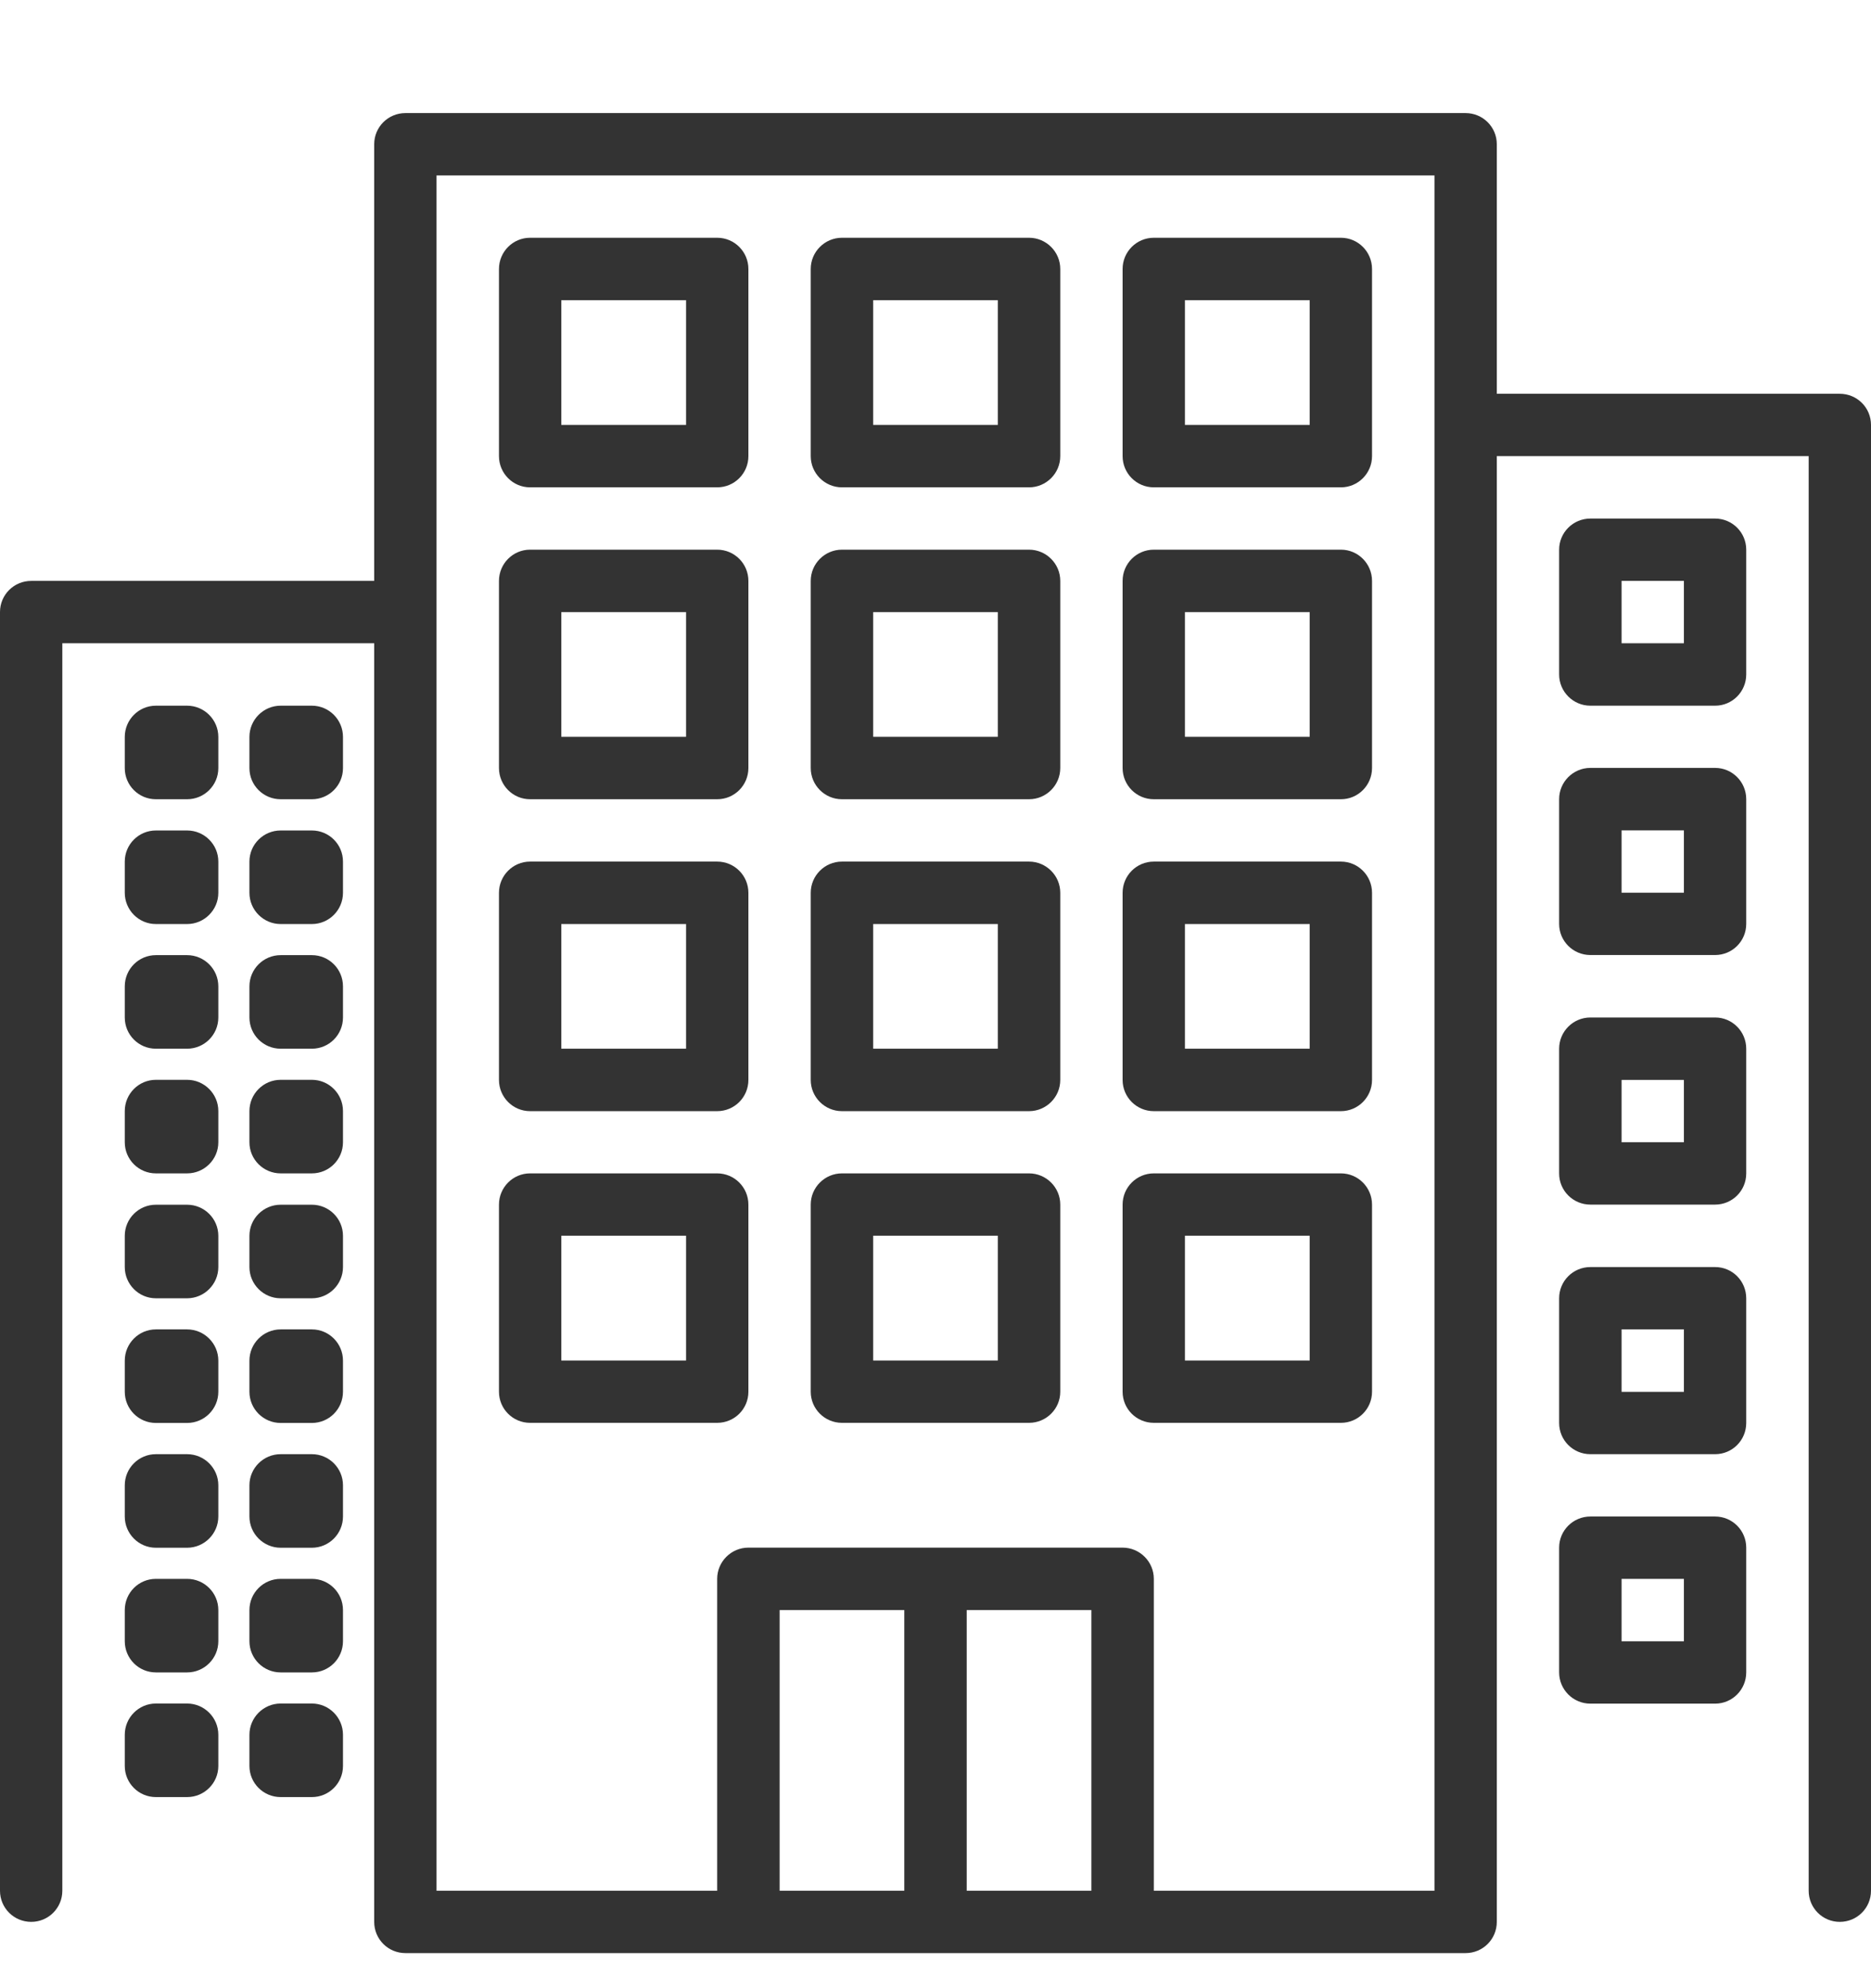 <svg width="16" height="17" viewBox="0 0 16 17" fill="none" xmlns="http://www.w3.org/2000/svg">
<path d="M15.733 3.367H12.8V1.233C12.8 1.086 12.681 0.967 12.533 0.967H3.467C3.319 0.967 3.2 1.086 3.2 1.233V4.967H0.267C0.119 4.967 0 5.086 0 5.233V16.167C0 16.314 0.119 16.433 0.267 16.433C0.414 16.433 0.533 16.314 0.533 16.167V5.5H3.2V16.433C3.2 16.581 3.319 16.7 3.467 16.7H12.533C12.681 16.7 12.8 16.581 12.8 16.433V3.9H15.467V16.167C15.467 16.314 15.586 16.433 15.733 16.433C15.881 16.433 16 16.314 16 16.167V3.633C16 3.486 15.881 3.367 15.733 3.367ZM7.733 16.167H6.667V13.767H7.733V16.167ZM9.333 16.167H8.267V13.767H9.333V16.167ZM12.267 16.167H9.867V13.5C9.867 13.353 9.747 13.233 9.6 13.233H6.4C6.253 13.233 6.133 13.353 6.133 13.5V16.167H3.733V1.5H12.267V16.167Z" fill="#333333"/>
<path d="M6.133 2.033H4.533C4.386 2.033 4.267 2.153 4.267 2.3V3.9C4.267 4.047 4.386 4.167 4.533 4.167H6.133C6.281 4.167 6.4 4.047 6.4 3.9V2.3C6.4 2.153 6.281 2.033 6.133 2.033ZM5.867 3.633H4.8V2.567H5.867V3.633Z" fill="#333333"/>
<path d="M8.8 2.033H7.2C7.053 2.033 6.933 2.153 6.933 2.3V3.9C6.933 4.047 7.053 4.167 7.2 4.167H8.8C8.947 4.167 9.067 4.047 9.067 3.9V2.3C9.067 2.153 8.947 2.033 8.8 2.033ZM8.533 3.633H7.467V2.567H8.533V3.633Z" fill="#333333"/>
<path d="M11.467 2.033H9.867C9.719 2.033 9.6 2.153 9.6 2.3V3.9C9.6 4.047 9.719 4.167 9.867 4.167H11.467C11.614 4.167 11.733 4.047 11.733 3.9V2.3C11.733 2.153 11.614 2.033 11.467 2.033ZM11.2 3.633H10.133V2.567H11.2V3.633Z" fill="#333333"/>
<path d="M6.133 4.7H4.533C4.386 4.7 4.267 4.82 4.267 4.967V6.567C4.267 6.714 4.386 6.834 4.533 6.834H6.133C6.281 6.834 6.4 6.714 6.4 6.567V4.967C6.4 4.82 6.281 4.7 6.133 4.7ZM5.867 6.3H4.8V5.234H5.867V6.3Z" fill="#333333"/>
<path d="M8.8 4.7H7.2C7.053 4.7 6.933 4.82 6.933 4.967V6.567C6.933 6.714 7.053 6.834 7.2 6.834H8.8C8.947 6.834 9.067 6.714 9.067 6.567V4.967C9.067 4.82 8.947 4.7 8.8 4.7ZM8.533 6.3H7.467V5.234H8.533V6.3Z" fill="#333333"/>
<path d="M11.467 4.7H9.867C9.719 4.7 9.6 4.82 9.6 4.967V6.567C9.6 6.714 9.719 6.834 9.867 6.834H11.467C11.614 6.834 11.733 6.714 11.733 6.567V4.967C11.733 4.82 11.614 4.7 11.467 4.7ZM11.2 6.3H10.133V5.234H11.2V6.3Z" fill="#333333"/>
<path d="M6.133 7.367H4.533C4.386 7.367 4.267 7.487 4.267 7.634V9.234C4.267 9.381 4.386 9.501 4.533 9.501H6.133C6.281 9.501 6.4 9.381 6.4 9.234V7.634C6.4 7.487 6.281 7.367 6.133 7.367ZM5.867 8.967H4.8V7.901H5.867V8.967Z" fill="#333333"/>
<path d="M8.8 7.367H7.2C7.053 7.367 6.933 7.487 6.933 7.634V9.234C6.933 9.381 7.053 9.501 7.2 9.501H8.8C8.947 9.501 9.067 9.381 9.067 9.234V7.634C9.067 7.487 8.947 7.367 8.8 7.367ZM8.533 8.967H7.467V7.901H8.533V8.967Z" fill="#333333"/>
<path d="M11.467 7.367H9.867C9.719 7.367 9.6 7.487 9.6 7.634V9.234C9.6 9.381 9.719 9.501 9.867 9.501H11.467C11.614 9.501 11.733 9.381 11.733 9.234V7.634C11.733 7.487 11.614 7.367 11.467 7.367ZM11.2 8.967H10.133V7.901H11.2V8.967Z" fill="#333333"/>
<path d="M6.133 10.033H4.533C4.386 10.033 4.267 10.153 4.267 10.3V11.9C4.267 12.047 4.386 12.166 4.533 12.166H6.133C6.281 12.166 6.4 12.047 6.4 11.9V10.3C6.4 10.153 6.281 10.033 6.133 10.033ZM5.867 11.633H4.8V10.566H5.867V11.633Z" fill="#333333"/>
<path d="M8.8 10.033H7.2C7.053 10.033 6.933 10.153 6.933 10.3V11.9C6.933 12.047 7.053 12.166 7.2 12.166H8.8C8.947 12.166 9.067 12.047 9.067 11.9V10.3C9.067 10.153 8.947 10.033 8.8 10.033ZM8.533 11.633H7.467V10.566H8.533V11.633Z" fill="#333333"/>
<path d="M11.467 10.033H9.867C9.719 10.033 9.6 10.153 9.6 10.3V11.9C9.6 12.047 9.719 12.166 9.867 12.166H11.467C11.614 12.166 11.733 12.047 11.733 11.9V10.3C11.733 10.153 11.614 10.033 11.467 10.033ZM11.2 11.633H10.133V10.566H11.2V11.633Z" fill="#333333"/>
<path d="M1.6 6.034H1.333C1.186 6.034 1.067 6.154 1.067 6.301V6.568C1.067 6.715 1.186 6.834 1.333 6.834H1.6C1.747 6.834 1.867 6.715 1.867 6.568V6.301C1.867 6.154 1.747 6.034 1.6 6.034Z" fill="#333333"/>
<path d="M2.667 6.034H2.4C2.253 6.034 2.133 6.154 2.133 6.301V6.568C2.133 6.715 2.253 6.834 2.4 6.834H2.667C2.814 6.834 2.933 6.715 2.933 6.568V6.301C2.933 6.154 2.814 6.034 2.667 6.034Z" fill="#333333"/>
<path d="M1.6 7.101H1.333C1.186 7.101 1.067 7.22 1.067 7.367V7.634C1.067 7.781 1.186 7.901 1.333 7.901H1.6C1.747 7.901 1.867 7.781 1.867 7.634V7.367C1.867 7.22 1.747 7.101 1.6 7.101Z" fill="#333333"/>
<path d="M2.667 7.101H2.4C2.253 7.101 2.133 7.22 2.133 7.367V7.634C2.133 7.781 2.253 7.901 2.4 7.901H2.667C2.814 7.901 2.933 7.781 2.933 7.634V7.367C2.933 7.22 2.814 7.101 2.667 7.101Z" fill="#333333"/>
<path d="M1.6 8.167H1.333C1.186 8.167 1.067 8.286 1.067 8.434V8.7C1.067 8.848 1.186 8.967 1.333 8.967H1.6C1.747 8.967 1.867 8.848 1.867 8.7V8.434C1.867 8.286 1.747 8.167 1.6 8.167Z" fill="#333333"/>
<path d="M2.667 8.167H2.4C2.253 8.167 2.133 8.286 2.133 8.434V8.7C2.133 8.848 2.253 8.967 2.4 8.967H2.667C2.814 8.967 2.933 8.848 2.933 8.7V8.434C2.933 8.286 2.814 8.167 2.667 8.167Z" fill="#333333"/>
<path d="M1.6 9.233H1.333C1.186 9.233 1.067 9.353 1.067 9.5V9.767C1.067 9.914 1.186 10.033 1.333 10.033H1.6C1.747 10.033 1.867 9.914 1.867 9.767V9.5C1.867 9.353 1.747 9.233 1.6 9.233Z" fill="#333333"/>
<path d="M2.667 9.233H2.4C2.253 9.233 2.133 9.353 2.133 9.5V9.767C2.133 9.914 2.253 10.033 2.4 10.033H2.667C2.814 10.033 2.933 9.914 2.933 9.767V9.5C2.933 9.353 2.814 9.233 2.667 9.233Z" fill="#333333"/>
<path d="M1.6 10.301H1.333C1.186 10.301 1.067 10.42 1.067 10.567V10.834C1.067 10.981 1.186 11.101 1.333 11.101H1.6C1.747 11.101 1.867 10.981 1.867 10.834V10.567C1.867 10.42 1.747 10.301 1.6 10.301Z" fill="#333333"/>
<path d="M2.667 10.301H2.4C2.253 10.301 2.133 10.42 2.133 10.567V10.834C2.133 10.981 2.253 11.101 2.4 11.101H2.667C2.814 11.101 2.933 10.981 2.933 10.834V10.567C2.933 10.42 2.814 10.301 2.667 10.301Z" fill="#333333"/>
<path d="M1.6 11.367H1.333C1.186 11.367 1.067 11.487 1.067 11.634V11.9C1.067 12.048 1.186 12.167 1.333 12.167H1.6C1.747 12.167 1.867 12.048 1.867 11.9V11.634C1.867 11.487 1.747 11.367 1.6 11.367Z" fill="#333333"/>
<path d="M2.667 11.367H2.4C2.253 11.367 2.133 11.487 2.133 11.634V11.9C2.133 12.048 2.253 12.167 2.4 12.167H2.667C2.814 12.167 2.933 12.048 2.933 11.9V11.634C2.933 11.487 2.814 11.367 2.667 11.367Z" fill="#333333"/>
<path d="M1.6 12.434H1.333C1.186 12.434 1.067 12.553 1.067 12.7V12.967C1.067 13.114 1.186 13.234 1.333 13.234H1.6C1.747 13.234 1.867 13.114 1.867 12.967V12.7C1.867 12.553 1.747 12.434 1.6 12.434Z" fill="#333333"/>
<path d="M2.667 12.434H2.4C2.253 12.434 2.133 12.553 2.133 12.7V12.967C2.133 13.114 2.253 13.234 2.4 13.234H2.667C2.814 13.234 2.933 13.114 2.933 12.967V12.7C2.933 12.553 2.814 12.434 2.667 12.434Z" fill="#333333"/>
<path d="M1.6 13.5H1.333C1.186 13.5 1.067 13.619 1.067 13.767V14.033C1.067 14.181 1.186 14.3 1.333 14.3H1.6C1.747 14.3 1.867 14.181 1.867 14.033V13.767C1.867 13.619 1.747 13.5 1.6 13.5Z" fill="#333333"/>
<path d="M2.667 13.5H2.4C2.253 13.5 2.133 13.619 2.133 13.767V14.033C2.133 14.181 2.253 14.3 2.4 14.3H2.667C2.814 14.3 2.933 14.181 2.933 14.033V13.767C2.933 13.619 2.814 13.5 2.667 13.5Z" fill="#333333"/>
<path d="M1.6 14.566H1.333C1.186 14.566 1.067 14.686 1.067 14.833V15.1C1.067 15.247 1.186 15.366 1.333 15.366H1.6C1.747 15.366 1.867 15.247 1.867 15.1V14.833C1.867 14.686 1.747 14.566 1.6 14.566Z" fill="#333333"/>
<path d="M2.667 14.566H2.4C2.253 14.566 2.133 14.686 2.133 14.833V15.1C2.133 15.247 2.253 15.366 2.4 15.366H2.667C2.814 15.366 2.933 15.247 2.933 15.1V14.833C2.933 14.686 2.814 14.566 2.667 14.566Z" fill="#333333"/>
<path d="M14.667 4.434H13.6C13.453 4.434 13.333 4.553 13.333 4.7V5.767C13.333 5.914 13.453 6.034 13.6 6.034H14.667C14.814 6.034 14.933 5.914 14.933 5.767V4.7C14.933 4.553 14.814 4.434 14.667 4.434ZM14.4 5.5H13.867V4.967H14.4V5.5Z" fill="#333333"/>
<path d="M14.667 6.566H13.6C13.453 6.566 13.333 6.686 13.333 6.833V7.9C13.333 8.047 13.453 8.166 13.6 8.166H14.667C14.814 8.166 14.933 8.047 14.933 7.9V6.833C14.933 6.686 14.814 6.566 14.667 6.566ZM14.4 7.633H13.867V7.1H14.4V7.633Z" fill="#333333"/>
<path d="M14.667 8.7H13.6C13.453 8.7 13.333 8.82 13.333 8.967V10.034C13.333 10.181 13.453 10.3 13.6 10.3H14.667C14.814 10.3 14.933 10.181 14.933 10.034V8.967C14.933 8.82 14.814 8.7 14.667 8.7ZM14.4 9.767H13.867V9.234H14.4V9.767Z" fill="#333333"/>
<path d="M14.667 10.834H13.6C13.453 10.834 13.333 10.953 13.333 11.101V12.167C13.333 12.315 13.453 12.434 13.6 12.434H14.667C14.814 12.434 14.933 12.315 14.933 12.167V11.101C14.933 10.953 14.814 10.834 14.667 10.834ZM14.4 11.901H13.867V11.367H14.4V11.901Z" fill="#333333"/>
<path d="M14.667 12.967H13.6C13.453 12.967 13.333 13.086 13.333 13.233V14.3C13.333 14.447 13.453 14.567 13.6 14.567H14.667C14.814 14.567 14.933 14.447 14.933 14.3V13.233C14.933 13.086 14.814 12.967 14.667 12.967ZM14.4 14.034H13.867V13.5H14.4V14.034Z" fill="#333333"/>
</svg>
